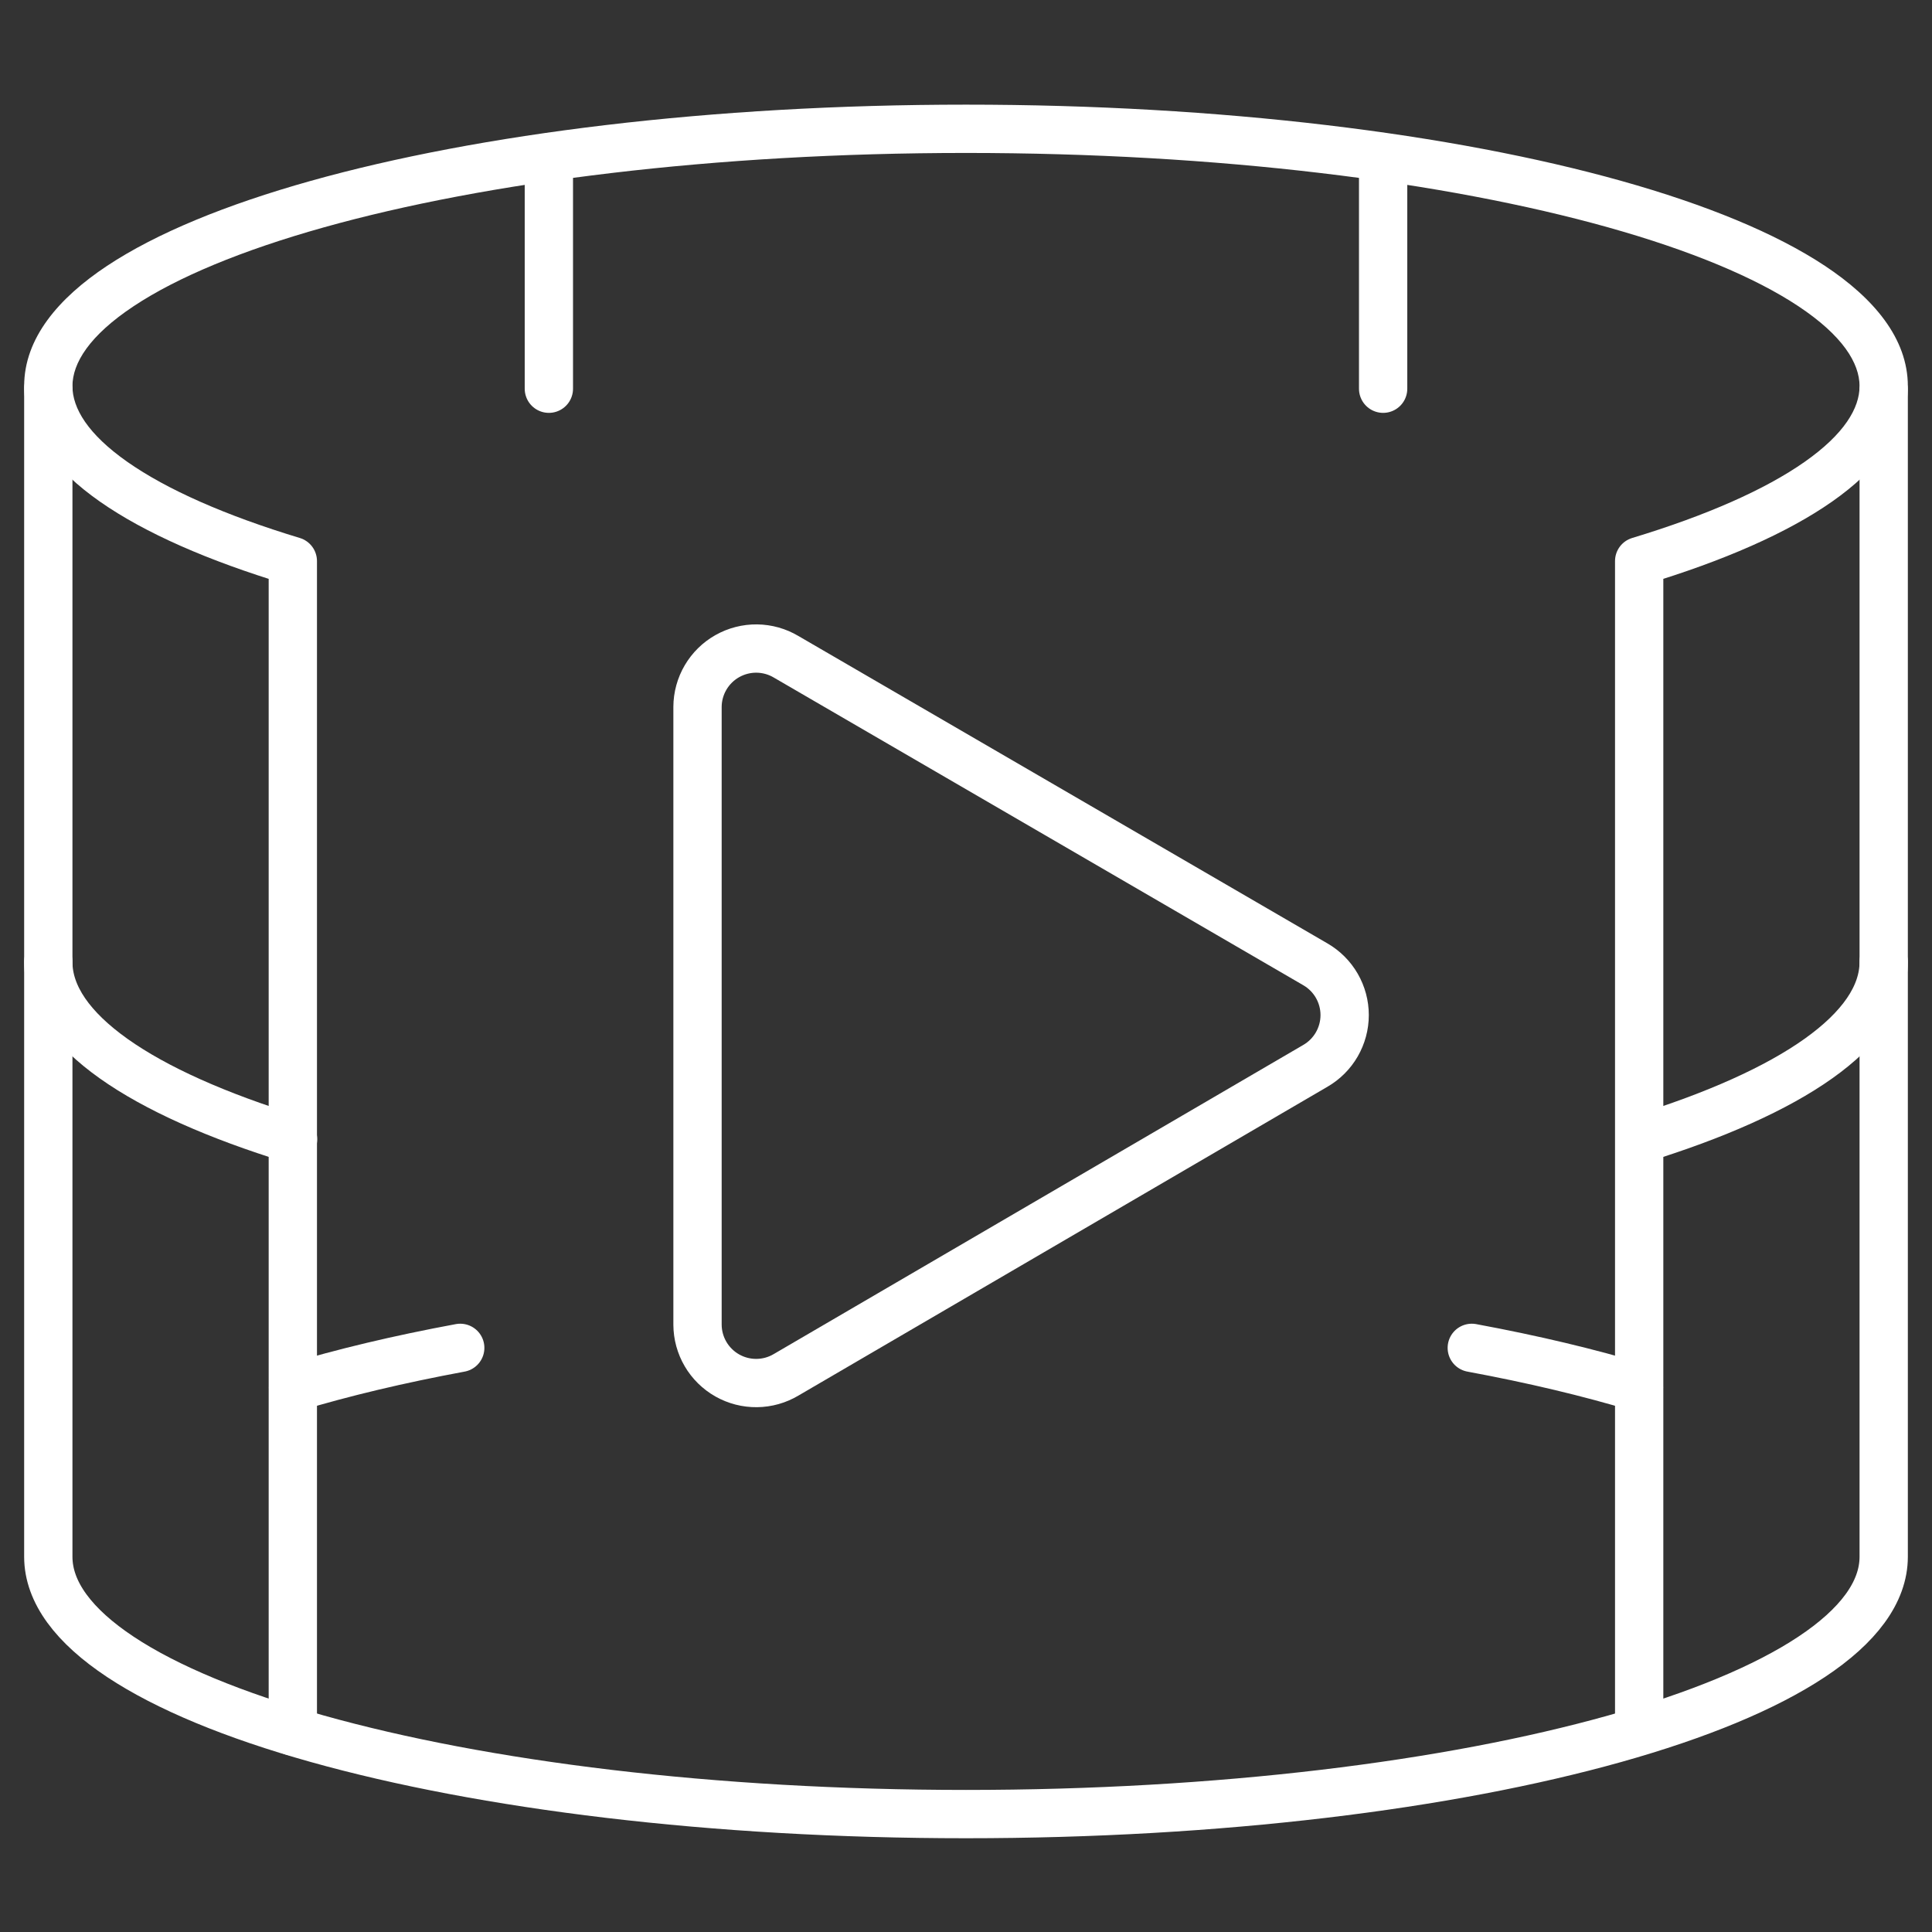 <svg width="120" height="120" viewBox="0 0 120 120" fill="none" xmlns="http://www.w3.org/2000/svg">
<rect x="0" y="0" width="120" height="120" fill="#333333" stroke="none"/>
<path d="M43.324 82.28V43.905C43.327 43.263 43.5 42.633 43.825 42.08C44.15 41.526 44.616 41.068 45.175 40.753C45.734 40.437 46.367 40.275 47.009 40.282C47.651 40.29 48.28 40.467 48.831 40.796L81.699 59.895C82.252 60.215 82.712 60.674 83.031 61.228C83.35 61.781 83.519 62.409 83.519 63.048C83.519 63.688 83.35 64.315 83.031 64.869C82.712 65.422 82.252 65.882 81.699 66.202L48.831 85.389C48.28 85.718 47.651 85.896 47.009 85.903C46.367 85.911 45.734 85.749 45.175 85.433C44.616 85.117 44.15 84.659 43.825 84.106C43.5 83.552 43.327 82.922 43.324 82.28V82.28Z" stroke="white" stroke-width="3" stroke-linecap="round" stroke-linejoin="round"/>
<path d="M18.188 34.85H19.688C19.688 34.189 19.255 33.606 18.622 33.415L18.188 34.85ZM101.812 34.85L101.378 33.415C100.745 33.606 100.312 34.189 100.312 34.85H101.812ZM100.312 107.523C100.312 108.351 100.983 109.023 101.812 109.023C102.64 109.023 103.312 108.351 103.312 107.523H100.312ZM16.688 107.543C16.688 108.372 17.36 109.043 18.188 109.043C19.017 109.043 19.688 108.372 19.688 107.543H16.688ZM4.5 23.986C4.5 22.553 5.55 20.843 8.308 19.014C11.008 17.223 15.015 15.553 20.1 14.126C30.249 11.28 44.357 9.5 60 9.5V6.5C44.163 6.5 29.77 8.299 19.29 11.238C14.06 12.705 9.719 14.479 6.65 16.513C3.64 18.509 1.5 21.004 1.5 23.986H4.5ZM60 9.5C75.643 9.5 89.751 11.28 99.9 14.126C104.985 15.553 108.991 17.223 111.692 19.014C114.45 20.843 115.5 22.553 115.5 23.986H118.5C118.5 21.004 116.36 18.509 113.35 16.513C110.281 14.479 105.94 12.705 100.71 11.238C90.23 8.299 75.837 6.5 60 6.5V9.5ZM18.622 33.415C13.983 32.011 10.355 30.4 7.92 28.694C5.442 26.957 4.5 25.345 4.5 23.986H1.5C1.5 26.822 3.439 29.217 6.198 31.15C9.001 33.114 12.967 34.838 17.754 36.286L18.622 33.415ZM115.5 23.986C115.5 25.345 114.558 26.957 112.08 28.694C109.645 30.4 106.017 32.011 101.378 33.415L102.246 36.286C107.033 34.838 110.999 33.114 113.802 31.15C116.561 29.217 118.5 26.822 118.5 23.986H115.5ZM100.312 34.85V107.523H103.312V34.85H100.312ZM16.688 34.85V107.543H19.688V34.85H16.688Z" fill="white"/>
<path d="M3 24.144V96.69C3 105.518 28.52 112.676 60 112.676C91.48 112.676 117 105.518 117 96.69V24.229" stroke="white" stroke-width="3" stroke-linecap="round"/>
<path d="M117 59.745C117 63.981 111.262 67.841 101.846 70.746" stroke="white" stroke-width="3" stroke-linecap="round"/>
<path d="M28.586 83.718C24.779 84.423 21.293 85.254 18.201 86.188" stroke="white" stroke-width="3" stroke-linecap="round"/>
<path d="M91.415 83.718C95.221 84.423 98.707 85.254 101.799 86.188" stroke="white" stroke-width="3" stroke-linecap="round"/>
<path d="M34.091 9.831V24.144" stroke="white" stroke-width="3" stroke-linecap="round"/>
<path d="M85.909 9.831V24.144" stroke="white" stroke-width="3" stroke-linecap="round"/>
<path d="M3 59.745C3 63.988 8.758 67.854 18.202 70.761" stroke="white" stroke-width="3" stroke-linecap="round"/>
</svg>
